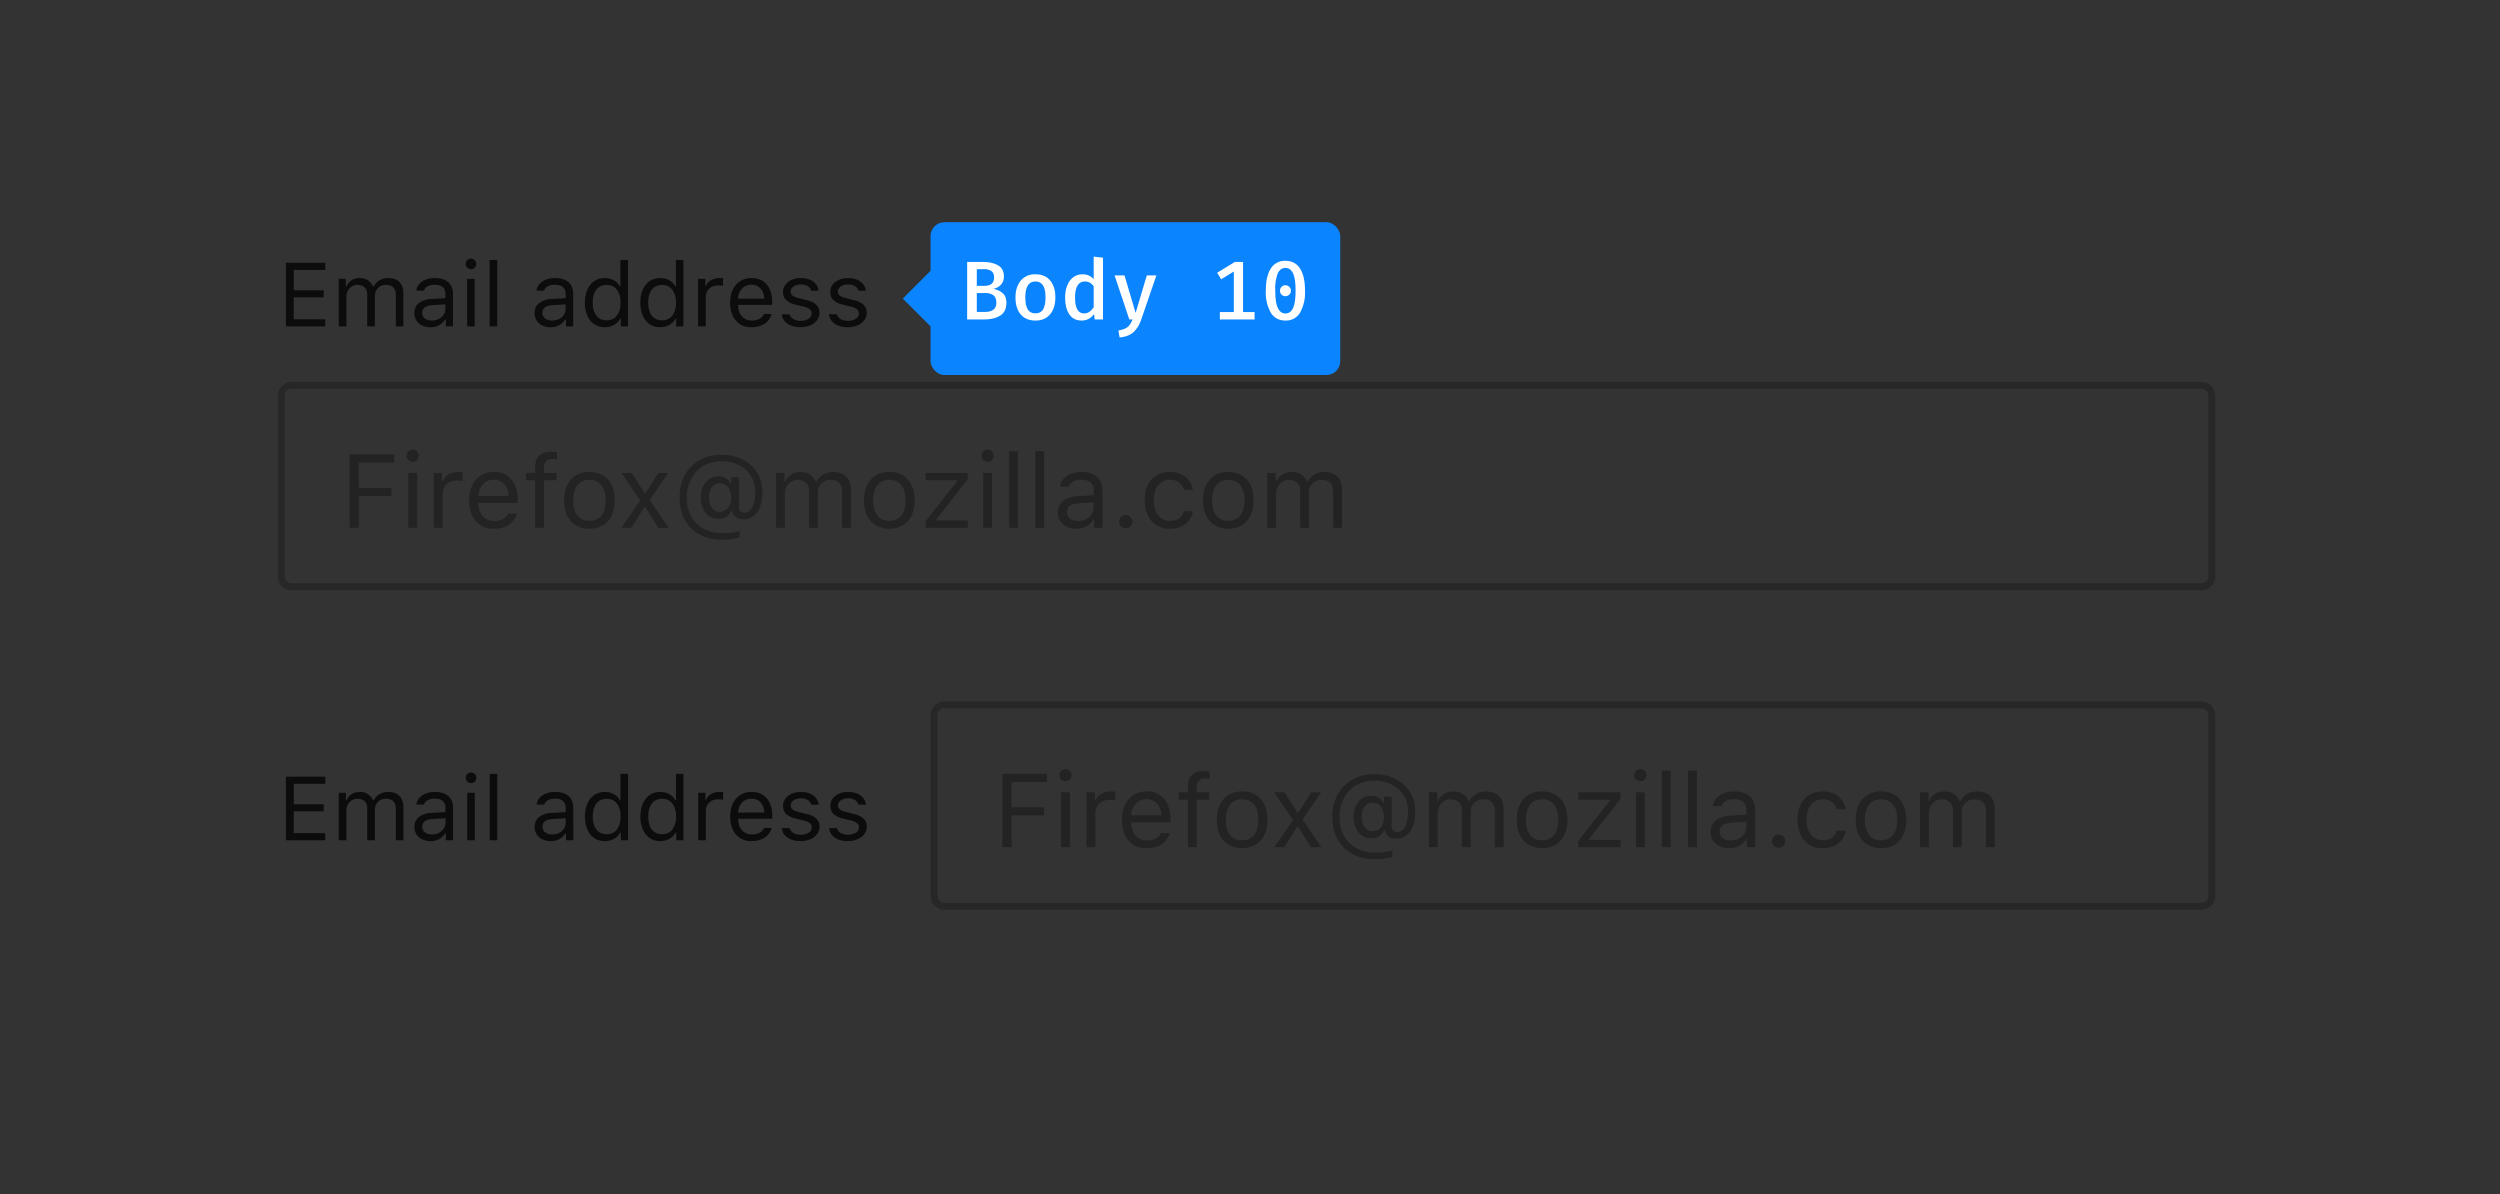 <svg xmlns="http://www.w3.org/2000/svg" viewBox="0 0 360 172"><rect x="0" y="0" width="360" height="172" fill="#333333" stroke="none"/><g fill="none" fill-rule="evenodd"><g fill="#0C0C0D" transform="translate(40 31)"><path fill-opacity=".3" fill-rule="nonzero" d="M2 25a1 1 0 0 0-1 1v26a1 1 0 0 0 1 1h275a1 1 0 0 0 1-1V26a1 1 0 0 0-1-1H2zm0-1h275a2 2 0 0 1 2 2v26a2 2 0 0 1-2 2H2a2 2 0 0 1-2-2V26c0-1.1.9-2 2-2z"/><path fill-opacity=".4" d="M10.35 34.43h6.41v1.19h-5.1v3.63h4.69v1.17h-4.68V45h-1.32V34.43zm8.46.81a.85.85 0 0 1-.26-.62c0-.24.09-.45.26-.62a.85.85 0 0 1 .62-.26c.24 0 .45.09.62.26.17.17.26.38.26.62s-.09.45-.26.62a.84.84 0 0 1-.62.26.85.85 0 0 1-.62-.26zm1.25 1.86V45H18.8v-7.9h1.26zm3.6 0v1.18h.12c.08-.26.22-.48.44-.68.2-.2.47-.35.77-.47.3-.1.63-.16.98-.16.24 0 .45 0 .63.03v1.26a4.97 4.97 0 0 0-.8-.07c-.4 0-.76.08-1.07.24a1.84 1.84 0 0 0-1 1.68V45h-1.27v-7.9h1.2zm9.62 7.46c-.58.39-1.3.58-2.16.58a3.24 3.24 0 0 1-3.13-1.92 5.05 5.05 0 0 1-.43-2.16c0-.82.14-1.54.44-2.16a3.3 3.3 0 0 1 3.12-1.93 3.1 3.1 0 0 1 3.01 1.86 5 5 0 0 1 .42 2.1v.49h-5.68v.06c.02.51.13.97.32 1.35.2.38.46.68.79.88.33.21.72.32 1.17.32.5 0 .93-.1 1.27-.28.34-.18.6-.44.76-.8h1.26a2.74 2.74 0 0 1-1.16 1.61zM30 38.36c-.33.2-.59.47-.78.82-.2.35-.31.76-.34 1.22h4.35c0-.46-.1-.87-.28-1.22a2 2 0 0 0-1.84-1.1c-.41 0-.78.1-1.1.29zm5.75-.2V37.1h1.31v-.76c0-.8.2-1.38.6-1.74.4-.37.99-.56 1.77-.56.22 0 .48.03.77.08v1.05c-.2-.04-.43-.07-.7-.07-.79 0-1.18.43-1.18 1.27v.73h1.81v1.06h-1.8V45h-1.27v-6.84h-1.3zm7.19 6.48c-.55-.32-.97-.8-1.26-1.4a5 5 0 0 1-.44-2.19c0-.84.14-1.57.44-2.18a3.2 3.2 0 0 1 1.26-1.41c.54-.33 1.19-.5 1.94-.5.74 0 1.4.17 1.94.5.54.32.96.8 1.26 1.41.29.61.44 1.34.44 2.18a5 5 0 0 1-.44 2.18c-.3.61-.72 1.09-1.27 1.41-.55.33-1.2.5-1.93.5a3.7 3.7 0 0 1-1.94-.5zm3.67-1.4c.4-.52.6-1.25.6-2.19s-.2-1.66-.6-2.18c-.41-.51-.99-.77-1.73-.77-.75 0-1.33.26-1.73.77-.4.52-.61 1.24-.61 2.18 0 .94.2 1.67.6 2.18.41.52.99.77 1.74.77.74 0 1.32-.25 1.73-.77zM50.92 45H49.5l2.7-3.95-2.73-3.95h1.5l1.87 2.94h.12l1.85-2.94h1.43L53.56 41l2.72 4h-1.5l-1.86-2.98h-.12L50.92 45zm16.04-9.83a5.1 5.1 0 0 1 2.82 4.71c0 .8-.1 1.48-.33 2.07a3 3 0 0 1-.96 1.36 2.33 2.33 0 0 1-2.24.32c-.23-.1-.42-.25-.57-.44-.14-.2-.23-.4-.26-.64h-.12c-.15.37-.4.66-.7.86-.33.2-.7.3-1.13.3a2.34 2.34 0 0 1-2.23-1.47 3.93 3.93 0 0 1-.32-1.63c0-.59.1-1.11.32-1.57.22-.46.52-.82.9-1.07.4-.26.84-.39 1.33-.39.39 0 .73.1 1.04.28.3.18.53.44.67.75h.12v-.89h1.1v4.3c0 .26.08.46.22.6.15.14.35.21.61.21.3 0 .57-.12.8-.36.23-.25.41-.6.53-1.04.13-.45.2-.97.2-1.56a4.2 4.2 0 0 0-2.37-3.9 5.67 5.67 0 0 0-5.11.11 4.68 4.68 0 0 0-1.75 1.87c-.43.8-.64 1.7-.64 2.7 0 1.03.21 1.93.64 2.7a4.4 4.4 0 0 0 1.8 1.8c.78.42 1.68.63 2.72.63.5 0 .98-.03 1.43-.1.45-.06.8-.14 1.02-.25v.92c-.33.12-.7.2-1.14.27-.42.06-.87.1-1.33.1a6.83 6.83 0 0 1-3.27-.75 5.18 5.18 0 0 1-2.15-2.13c-.5-.93-.75-2-.75-3.24 0-1.2.25-2.26.76-3.18a5.4 5.4 0 0 1 2.14-2.16 6.35 6.35 0 0 1 3.15-.77 6.6 6.6 0 0 1 3.05.68zm-4.45 3.96c-.28.36-.42.87-.42 1.5 0 .64.14 1.14.42 1.5.27.37.65.56 1.13.56a1.52 1.52 0 0 0 1.45-.97c.13-.3.2-.67.2-1.09 0-.41-.07-.77-.2-1.08a1.5 1.5 0 0 0-1.43-.96c-.5 0-.88.18-1.15.54zm10.46-2.03v1.25h.12c.18-.44.46-.78.84-1.02.38-.24.83-.36 1.36-.36.52 0 .96.12 1.34.37.37.25.65.58.84 1.01h.12c.22-.43.54-.76.97-1.01.43-.25.91-.37 1.45-.37.8 0 1.42.22 1.86.67.43.44.65 1.08.65 1.9V45h-1.26v-5.16c0-.58-.14-1.02-.41-1.3-.28-.3-.7-.44-1.25-.44-.36 0-.68.08-.95.25-.28.16-.5.38-.65.66-.16.28-.23.58-.23.91V45H76.5v-5.36c0-.47-.15-.84-.45-1.12a1.7 1.7 0 0 0-1.2-.42c-.34 0-.65.09-.93.27-.28.18-.5.42-.66.73-.16.3-.24.64-.24 1V45h-1.26v-7.9h1.2zm13.16 7.54c-.55-.32-.97-.8-1.27-1.4a5 5 0 0 1-.44-2.19c0-.84.15-1.57.44-2.18a3.2 3.2 0 0 1 1.26-1.41c.55-.33 1.2-.5 1.94-.5.75 0 1.4.17 1.95.5.54.32.96.8 1.26 1.41.29.61.44 1.34.44 2.18a5 5 0 0 1-.44 2.18c-.3.61-.72 1.09-1.27 1.41-.55.33-1.2.5-1.94.5a3.7 3.7 0 0 1-1.93-.5zm3.66-1.4c.4-.52.61-1.25.61-2.19s-.2-1.66-.6-2.18c-.41-.51-.99-.77-1.74-.77-.74 0-1.32.26-1.72.77-.4.52-.61 1.24-.61 2.18 0 .94.2 1.67.6 2.18.41.52.99.77 1.73.77.75 0 1.33-.25 1.73-.77zm8.05-4.96v-.12h-4.55V37.1h6.05v.95l-4.54 5.78v.12h4.56V45h-6.08v-.92l4.56-5.8zm3.75-3.04a.85.85 0 0 1-.26-.62c0-.24.09-.45.26-.62a.85.85 0 0 1 .62-.26c.24 0 .45.09.62.26.17.17.26.38.26.62s-.09.45-.26.62a.84.84 0 0 1-.62.26.85.85 0 0 1-.62-.26zm1.25 1.86V45h-1.26v-7.9h1.26zm3.73-3.13V45h-1.26V33.97h1.26zm3.78 0V45h-1.26V33.97h1.26zm3.28 10.88c-.4-.2-.73-.47-.96-.82a2.23 2.23 0 0 1-.34-1.24 2 2 0 0 1 .75-1.66c.5-.4 1.2-.62 2.13-.68l2.28-.14v-.72c0-.48-.16-.86-.46-1.12-.3-.25-.74-.38-1.33-.38-.47 0-.87.08-1.18.25-.31.17-.51.41-.6.73h-1.27c.05-.42.21-.8.5-1.1.27-.33.64-.57 1.08-.74.45-.18.96-.26 1.51-.26.64 0 1.18.1 1.63.31.45.21.79.51 1.02.9.24.4.36.87.36 1.41V45h-1.2v-1.16h-.12c-.26.42-.6.74-1.01.96-.42.23-.9.34-1.42.34-.51 0-.97-.1-1.37-.29zm2.75-1.08c.35-.17.62-.4.81-.7.2-.3.3-.64.3-1.01v-.73l-2.13.14c-.6.04-1.03.16-1.3.37-.29.21-.43.52-.43.92s.15.7.45.93c.3.23.68.34 1.15.34.43 0 .81-.08 1.15-.26zm5.26 1.18a.95.95 0 1 1 .95-1.65.95.95 0 0 1-.95 1.65zm8.16-6.45c-.35-.27-.8-.4-1.34-.4a2.12 2.12 0 0 0-2.03 1.38 3.9 3.9 0 0 0-.29 1.54c0 .6.1 1.13.29 1.58.19.45.46.8.8 1.04.36.24.76.36 1.23.36.53 0 .97-.12 1.33-.35.35-.24.59-.59.7-1.03h1.28a2.85 2.85 0 0 1-1.67 2.2 3.9 3.9 0 0 1-1.63.32 3.31 3.31 0 0 1-3.18-1.94 5 5 0 0 1-.45-2.18c0-.81.15-1.53.44-2.14a3.3 3.3 0 0 1 1.27-1.41c.54-.34 1.18-.5 1.9-.5.63 0 1.17.1 1.65.34a2.9 2.9 0 0 1 1.67 2.22h-1.28c-.1-.42-.33-.76-.69-1.03zm5.14 6.14c-.55-.32-.97-.8-1.27-1.4a5 5 0 0 1-.44-2.19c0-.84.15-1.57.44-2.18a3.2 3.2 0 0 1 1.26-1.41c.55-.33 1.2-.5 1.94-.5.75 0 1.4.17 1.94.5.55.32.97.8 1.26 1.41.3.61.44 1.34.44 2.18a5 5 0 0 1-.44 2.18c-.29.61-.71 1.09-1.26 1.41-.55.33-1.2.5-1.94.5a3.7 3.7 0 0 1-1.93-.5zm3.66-1.4c.4-.52.61-1.25.61-2.19s-.2-1.66-.6-2.18c-.41-.51-.99-.77-1.74-.77-.74 0-1.32.26-1.72.77-.41.52-.61 1.24-.61 2.18 0 .94.2 1.67.6 2.18.41.52.99.77 1.73.77.75 0 1.33-.25 1.73-.77zm5.1-6.14v1.25h.11c.18-.44.46-.78.84-1.02.38-.24.84-.36 1.36-.36.52 0 .97.12 1.34.37.37.25.66.58.85 1.01h.11c.22-.43.54-.76.97-1.01.43-.25.91-.37 1.45-.37.8 0 1.43.22 1.86.67.44.44.65 1.08.65 1.9V45h-1.26v-5.16c0-.58-.13-1.02-.41-1.3-.28-.3-.7-.44-1.25-.44-.36 0-.67.08-.95.25-.28.16-.5.38-.65.66-.15.28-.23.58-.23.91V45h-1.26v-5.36c0-.47-.15-.84-.45-1.12a1.7 1.7 0 0 0-1.2-.42c-.33 0-.64.09-.92.27-.29.18-.5.42-.67.73-.16.3-.24.64-.24 1V45h-1.26v-7.9h1.2z"/><path d="M1.17 16V6.84h5.67v1.03H2.31v2.94h4.3v1.01H2.3v3.15h4.53V16H1.17zM9.8 9.16v1.08h.1c.16-.38.4-.68.74-.89.33-.2.72-.31 1.18-.31.44 0 .83.1 1.15.32.33.22.57.5.74.88h.1c.19-.37.46-.66.84-.88.37-.22.79-.32 1.25-.32.7 0 1.24.19 1.62.58.37.38.56.94.56 1.65V16H17v-4.48c0-.5-.11-.88-.35-1.12-.24-.25-.6-.38-1.08-.38-.31 0-.59.07-.83.21a1.5 1.5 0 0 0-.56.58c-.13.24-.2.5-.2.8V16h-1.1v-4.65c0-.4-.12-.73-.38-.97s-.6-.36-1.04-.36c-.3 0-.56.08-.8.23-.25.16-.44.37-.58.63-.14.27-.2.56-.2.88V16h-1.1V9.16h1.04zm11 6.71c-.36-.17-.64-.4-.83-.71-.2-.3-.3-.67-.3-1.08 0-.6.21-1.08.65-1.43a3.2 3.2 0 0 1 1.84-.6l1.98-.11v-.62c0-.43-.13-.75-.4-.98-.26-.22-.64-.33-1.15-.33-.41 0-.75.07-1.02.22-.28.15-.45.36-.52.63h-1.1c.04-.37.18-.69.42-.96.24-.28.56-.49.95-.64a3.6 3.6 0 0 1 1.3-.22c.56 0 1.03.09 1.41.27.4.18.69.44.9.78.2.34.3.75.3 1.23V16H24.2v-1h-.1c-.22.35-.52.63-.88.83-.36.2-.77.3-1.23.3-.44 0-.84-.1-1.19-.26zm2.38-.93c.3-.15.53-.36.7-.62.17-.26.26-.55.26-.87v-.63l-1.84.12c-.52.03-.9.14-1.14.32a.93.93 0 0 0-.36.8c0 .34.13.61.38.8.26.2.6.3 1 .3.37 0 .7-.07 1-.22zm4.1-7.4a.73.73 0 0 1-.22-.53c0-.22.07-.4.22-.54a.74.74 0 0 1 .54-.23c.21 0 .39.08.54.23.15.14.22.32.22.54 0 .2-.07.38-.22.53a.73.73 0 0 1-.54.23.73.73 0 0 1-.54-.23zm1.08 1.62V16h-1.09V9.16h1.1zm3.24-2.72V16h-1.09V6.44h1.1zm6.5 9.43c-.34-.17-.62-.4-.82-.71-.2-.3-.3-.67-.3-1.08 0-.6.22-1.08.65-1.43a3.2 3.2 0 0 1 1.85-.6l1.97-.11v-.62c0-.43-.13-.75-.4-.98-.25-.22-.64-.33-1.15-.33-.4 0-.75.07-1.02.22s-.44.36-.52.63h-1.1c.04-.37.19-.69.43-.96.24-.28.56-.49.94-.64a3.6 3.6 0 0 1 1.31-.22c.55 0 1.02.09 1.41.27.4.18.69.44.89.78.2.34.3.75.3 1.23V16h-1.04v-1h-.1c-.22.35-.51.63-.87.83-.37.2-.78.3-1.24.3-.44 0-.83-.1-1.18-.26zm2.4-.93c.3-.15.53-.36.7-.62.17-.26.25-.55.25-.87v-.63l-1.84.12c-.51.03-.9.14-1.13.32a.93.93 0 0 0-.37.8c0 .34.13.61.4.8.25.2.58.3.99.3.37 0 .7-.07 1-.22zm5.08.75a2.8 2.8 0 0 1-1-1.24 4.62 4.62 0 0 1-.36-1.87c0-.7.12-1.33.36-1.86.23-.54.57-.95 1-1.25.44-.29.94-.43 1.52-.43.47 0 .9.1 1.28.32.38.21.67.5.86.88h.1v-3.8h1.09V16H49.4v-1.1h-.1a2.3 2.3 0 0 1-.9.9c-.4.21-.82.32-1.3.32-.57 0-1.08-.14-1.51-.43zm.7-5.36c-.3.2-.53.5-.69.88-.16.38-.24.84-.24 1.37 0 .53.08.98.24 1.37.16.38.39.68.69.88.3.2.66.3 1.07.3.41 0 .77-.1 1.07-.3.3-.21.53-.5.7-.89.16-.38.24-.84.24-1.36 0-.52-.08-.97-.24-1.36-.17-.38-.4-.68-.7-.89-.3-.2-.66-.3-1.07-.3-.41 0-.77.1-1.07.3zm7.28 5.36a2.8 2.8 0 0 1-1-1.24 4.62 4.62 0 0 1-.35-1.87c0-.7.11-1.33.35-1.86.24-.54.57-.95 1-1.25.44-.29.95-.43 1.52-.43.48 0 .9.1 1.29.32.38.21.66.5.86.88h.1v-3.8h1.08V16h-1.04v-1.1h-.1a2.3 2.3 0 0 1-.9.9c-.39.21-.81.32-1.29.32-.58 0-1.09-.14-1.52-.43zm.7-5.36c-.3.2-.52.5-.68.88-.16.38-.24.84-.24 1.37 0 .53.08.98.23 1.37.16.38.4.68.7.88.3.2.65.3 1.07.3.4 0 .76-.1 1.06-.3.3-.21.54-.5.7-.89.17-.38.25-.84.25-1.36 0-.52-.08-.97-.25-1.36-.16-.38-.4-.68-.7-.89-.3-.2-.65-.3-1.06-.3-.42 0-.77.1-1.07.3zm7.31-1.17v1.01h.1c.07-.22.2-.41.38-.58.19-.18.41-.31.68-.4.26-.1.54-.15.84-.15.21 0 .4 0 .55.03v1.09a4.3 4.3 0 0 0-.7-.06c-.34 0-.65.07-.92.2a1.6 1.6 0 0 0-.87 1.46V16h-1.1V9.16h1.04zm8.53 6.46c-.5.33-1.13.5-1.87.5a2.8 2.8 0 0 1-2.71-1.66 4.38 4.38 0 0 1-.38-1.88c0-.7.13-1.33.38-1.86a2.86 2.86 0 0 1 2.7-1.68c.62 0 1.14.14 1.6.41.44.28.78.68 1.02 1.2.24.51.36 1.12.36 1.83v.42h-4.92v.05c.02.45.1.84.27 1.17.17.33.4.59.69.77.29.18.63.27 1.01.27.44 0 .81-.08 1.1-.24.3-.16.52-.39.67-.7h1.09c-.17.6-.5 1.06-1 1.4zm-2.85-5.37c-.28.17-.51.4-.68.7-.17.3-.27.66-.3 1.06h3.78c0-.4-.1-.75-.25-1.05a1.73 1.73 0 0 0-1.59-.96c-.36 0-.68.09-.96.25zm5.84-.24c.22-.3.52-.54.91-.71.4-.18.83-.26 1.3-.26.48 0 .9.07 1.27.22.38.15.68.36.9.64.23.27.37.6.41.97h-1.08a1.1 1.1 0 0 0-.5-.66c-.26-.17-.6-.25-1-.25a2 2 0 0 0-.74.13c-.22.09-.4.21-.52.37a.81.81 0 0 0-.19.53c0 .23.1.42.29.58.2.15.5.28.9.37l1.05.26c.65.15 1.14.38 1.45.68.3.3.46.68.46 1.17 0 .4-.12.76-.36 1.07-.24.32-.56.56-.98.74-.42.17-.88.26-1.4.26-.5 0-.95-.08-1.34-.23-.4-.15-.7-.37-.94-.65a1.78 1.78 0 0 1-.41-.99h1.12c.1.3.28.53.55.7a2 2 0 0 0 1.06.25c.3 0 .58-.05.81-.14.24-.09.43-.21.57-.37.13-.16.2-.35.2-.56 0-.46-.36-.78-1.09-.96l-1.17-.29a3 3 0 0 1-1.42-.67c-.3-.3-.45-.69-.45-1.18 0-.37.11-.71.34-1.02zm6.8 0c.22-.3.53-.54.92-.71.39-.18.82-.26 1.3-.26.47 0 .9.07 1.27.22s.67.36.9.64c.22.27.36.6.4.97h-1.07a1.1 1.1 0 0 0-.5-.66c-.27-.17-.6-.25-1-.25a2 2 0 0 0-.74.13c-.22.09-.4.21-.52.37a.81.81 0 0 0-.2.53c0 .23.1.42.3.58.19.15.49.28.9.37l1.05.26c.65.15 1.13.38 1.44.68.31.3.47.68.47 1.17 0 .4-.12.76-.36 1.07-.24.32-.57.56-.99.74-.41.17-.88.26-1.4.26-.5 0-.95-.08-1.34-.23-.39-.15-.7-.37-.94-.65a1.78 1.78 0 0 1-.4-.99h1.12c.09.3.27.53.55.7a2 2 0 0 0 1.05.25c.3 0 .58-.05.82-.14.24-.09.43-.21.56-.37.14-.16.2-.35.2-.56 0-.46-.36-.78-1.08-.96l-1.18-.29a3 3 0 0 1-1.41-.67c-.3-.3-.45-.69-.45-1.18 0-.37.1-.71.33-1.02z"/></g><g fill="#0C0C0D" transform="translate(40 101)"><path fill-opacity=".3" fill-rule="nonzero" d="M96 1a1 1 0 0 0-1 1v26a1 1 0 0 0 1 1h181a1 1 0 0 0 1-1V2a1 1 0 0 0-1-1H96zm0-1h181a2 2 0 0 1 2 2v26a2 2 0 0 1-2 2H96a2 2 0 0 1-2-2V2c0-1.1.9-2 2-2z"/><path fill-opacity=".4" d="M104.35 10.43h6.41v1.19h-5.1v3.63h4.69v1.17h-4.68V21h-1.32V10.43zm8.46.81a.85.85 0 0 1-.26-.62c0-.24.09-.45.26-.62a.85.85 0 0 1 .62-.26c.24 0 .45.09.62.26.17.17.26.38.26.62s-.09.45-.26.62a.84.84 0 0 1-.62.26.85.85 0 0 1-.62-.26zm1.25 1.86V21h-1.26v-7.9h1.26zm3.6 0v1.18h.12c.08-.26.22-.48.44-.68.2-.2.47-.35.77-.47.3-.1.63-.16.98-.16.24 0 .45 0 .63.03v1.26a4.97 4.97 0 0 0-.8-.07c-.4 0-.76.08-1.07.24a1.84 1.84 0 0 0-1 1.68V21h-1.27v-7.9h1.2zm9.62 7.46c-.58.39-1.3.58-2.16.58a3.24 3.24 0 0 1-3.13-1.92 5.05 5.05 0 0 1-.43-2.16c0-.82.14-1.54.44-2.16a3.3 3.3 0 0 1 3.12-1.93 3.1 3.1 0 0 1 3.01 1.86 5 5 0 0 1 .42 2.1v.49h-5.68v.06c.02.51.13.97.32 1.35.2.38.46.68.79.88.33.21.72.32 1.17.32.5 0 .93-.1 1.27-.28.34-.18.6-.44.76-.8h1.26a2.74 2.74 0 0 1-1.16 1.61zm-3.29-6.2c-.33.2-.59.47-.78.82-.2.35-.31.76-.34 1.22h4.35c0-.46-.1-.87-.28-1.22a2 2 0 0 0-1.84-1.1c-.41 0-.78.1-1.1.29zm5.75-.2V13.1h1.31v-.76c0-.8.2-1.38.6-1.74.4-.37.99-.56 1.77-.56.22 0 .48.03.77.08v1.05c-.2-.04-.43-.07-.7-.07-.79 0-1.18.43-1.18 1.27v.73h1.81v1.06h-1.8V21h-1.27v-6.84h-1.3zm7.19 6.48c-.55-.32-.97-.8-1.26-1.4a5 5 0 0 1-.44-2.19c0-.84.14-1.57.44-2.18a3.2 3.2 0 0 1 1.26-1.41c.54-.33 1.19-.5 1.94-.5.74 0 1.4.17 1.94.5.54.32.96.8 1.26 1.41.29.61.44 1.34.44 2.18a5 5 0 0 1-.44 2.18c-.3.61-.72 1.09-1.27 1.41-.55.33-1.2.5-1.93.5a3.7 3.7 0 0 1-1.94-.5zm3.67-1.4c.4-.52.6-1.25.6-2.19s-.2-1.66-.6-2.18c-.41-.51-.99-.77-1.73-.77-.75 0-1.33.26-1.73.77-.4.52-.61 1.24-.61 2.18 0 .94.2 1.67.6 2.18.41.52.99.77 1.74.77.74 0 1.32-.25 1.73-.77zm4.32 1.76h-1.42l2.7-3.95-2.73-3.95h1.5l1.87 2.94h.12l1.85-2.94h1.43l-2.68 3.9 2.72 4h-1.5l-1.86-2.98h-.12L144.92 21zm16.04-9.83a5.1 5.1 0 0 1 2.82 4.71c0 .8-.1 1.48-.33 2.07a3 3 0 0 1-.96 1.36 2.33 2.33 0 0 1-2.24.32c-.23-.1-.42-.25-.57-.44-.14-.2-.23-.4-.26-.64h-.12c-.15.37-.4.66-.7.86-.33.2-.7.3-1.13.3a2.34 2.34 0 0 1-2.23-1.47 3.93 3.93 0 0 1-.32-1.63c0-.59.1-1.11.32-1.57.22-.46.52-.82.9-1.07.4-.26.84-.39 1.33-.39.39 0 .73.1 1.04.28.3.18.53.44.67.75h.12v-.89h1.1v4.3c0 .26.08.46.22.6.15.14.35.21.61.21.3 0 .57-.12.8-.36.23-.25.41-.6.53-1.04.13-.45.2-.97.2-1.56a4.2 4.2 0 0 0-2.37-3.9 5.67 5.67 0 0 0-5.11.11 4.68 4.68 0 0 0-1.75 1.87c-.43.8-.64 1.7-.64 2.7 0 1.03.21 1.93.64 2.7a4.4 4.4 0 0 0 1.8 1.8c.78.42 1.68.63 2.72.63.5 0 .98-.03 1.43-.1.45-.06.8-.14 1.02-.25v.92c-.33.12-.7.2-1.14.27-.42.06-.87.1-1.33.1a6.83 6.83 0 0 1-3.27-.75 5.18 5.18 0 0 1-2.15-2.13c-.5-.93-.75-2-.75-3.24 0-1.2.25-2.26.76-3.18a5.4 5.4 0 0 1 2.14-2.16 6.35 6.35 0 0 1 3.15-.77 6.6 6.6 0 0 1 3.05.68zm-4.45 3.96c-.28.36-.42.87-.42 1.5 0 .64.14 1.14.42 1.5.27.37.65.56 1.13.56a1.52 1.52 0 0 0 1.45-.97c.13-.3.2-.67.2-1.09 0-.41-.07-.77-.2-1.08a1.5 1.5 0 0 0-1.43-.96c-.5 0-.88.18-1.15.54zm10.46-2.03v1.25h.12c.18-.44.46-.78.84-1.02.38-.24.83-.36 1.36-.36.52 0 .96.12 1.34.37.37.25.65.58.84 1.01h.12c.22-.43.54-.76.97-1.01.43-.25.91-.37 1.45-.37.8 0 1.42.22 1.86.67.43.44.65 1.08.65 1.9V21h-1.26v-5.16c0-.58-.14-1.02-.41-1.3-.28-.3-.7-.44-1.25-.44-.36 0-.68.08-.95.25-.28.16-.5.38-.65.66-.16.28-.23.58-.23.91V21h-1.26v-5.36c0-.47-.15-.84-.45-1.12a1.7 1.7 0 0 0-1.2-.42c-.34 0-.65.09-.93.27-.28.18-.5.42-.66.73-.16.3-.24.64-.24 1V21h-1.26v-7.9h1.2zm13.16 7.54c-.55-.32-.97-.8-1.27-1.4a5 5 0 0 1-.44-2.19c0-.84.15-1.57.44-2.18a3.2 3.2 0 0 1 1.26-1.41c.55-.33 1.2-.5 1.94-.5.75 0 1.4.17 1.95.5.54.32.96.8 1.26 1.41.29.61.44 1.34.44 2.18a5 5 0 0 1-.44 2.18c-.3.61-.72 1.09-1.27 1.41-.55.33-1.2.5-1.94.5a3.7 3.7 0 0 1-1.93-.5zm3.66-1.4c.4-.52.61-1.25.61-2.19s-.2-1.66-.6-2.18c-.41-.51-.99-.77-1.74-.77-.74 0-1.32.26-1.72.77-.4.52-.61 1.24-.61 2.18 0 .94.2 1.67.6 2.18.41.52.99.77 1.73.77.75 0 1.33-.25 1.73-.77zm8.05-4.96v-.12h-4.55V13.1h6.05v.95l-4.54 5.78v.12h4.56V21h-6.08v-.92l4.56-5.8zm3.75-3.04a.85.85 0 0 1-.26-.62c0-.24.09-.45.26-.62a.85.85 0 0 1 .62-.26c.24 0 .45.09.62.26.17.17.26.38.26.62s-.09.45-.26.62a.84.84 0 0 1-.62.26.85.85 0 0 1-.62-.26zm1.25 1.86V21h-1.26v-7.9h1.26zm3.73-3.13V21h-1.26V9.97h1.26zm3.78 0V21h-1.26V9.97h1.26zm3.28 10.88c-.4-.2-.73-.47-.96-.82a2.23 2.23 0 0 1-.34-1.24 2 2 0 0 1 .75-1.66c.5-.4 1.2-.62 2.13-.68l2.28-.14v-.72c0-.48-.16-.86-.46-1.12-.3-.25-.74-.38-1.33-.38-.47 0-.87.08-1.18.25-.31.17-.51.41-.6.73h-1.27c.05-.42.21-.8.5-1.1.27-.33.64-.57 1.08-.74.45-.18.96-.26 1.51-.26.64 0 1.18.1 1.63.31.45.21.79.51 1.02.9.24.4.36.87.36 1.41V21h-1.2v-1.16h-.12c-.26.42-.6.74-1.01.96-.42.23-.9.34-1.42.34-.51 0-.97-.1-1.37-.29zm2.75-1.08c.35-.17.62-.4.81-.7.2-.3.3-.64.3-1.01v-.73l-2.13.14c-.6.04-1.03.16-1.3.37-.29.21-.43.52-.43.92s.15.7.45.93c.3.23.68.34 1.15.34.43 0 .81-.08 1.15-.26zm5.26 1.18a.95.95 0 1 1 .95-1.65.95.95 0 0 1-.95 1.65zm8.16-6.45c-.35-.27-.8-.4-1.34-.4a2.12 2.12 0 0 0-2.03 1.38 3.9 3.9 0 0 0-.29 1.54c0 .6.1 1.13.29 1.58.19.45.46.8.8 1.04.36.24.76.36 1.23.36.53 0 .97-.12 1.33-.35.35-.24.59-.59.7-1.03h1.28a2.85 2.85 0 0 1-1.67 2.2 3.9 3.9 0 0 1-1.63.32 3.31 3.31 0 0 1-3.18-1.94 5 5 0 0 1-.45-2.18c0-.81.15-1.53.44-2.14a3.3 3.3 0 0 1 1.27-1.41c.54-.34 1.18-.5 1.9-.5.63 0 1.17.1 1.65.34a2.9 2.9 0 0 1 1.67 2.22h-1.28c-.1-.42-.33-.76-.69-1.03zm5.14 6.14c-.55-.32-.97-.8-1.27-1.4a5 5 0 0 1-.44-2.19c0-.84.15-1.57.44-2.18a3.2 3.2 0 0 1 1.26-1.41c.55-.33 1.2-.5 1.94-.5.75 0 1.4.17 1.94.5.55.32.97.8 1.26 1.41.3.61.44 1.34.44 2.18a5 5 0 0 1-.44 2.18c-.29.61-.71 1.09-1.26 1.41-.55.33-1.2.5-1.94.5a3.7 3.7 0 0 1-1.93-.5zm3.66-1.4c.4-.52.61-1.25.61-2.19s-.2-1.66-.6-2.18c-.41-.51-.99-.77-1.74-.77-.74 0-1.32.26-1.72.77-.41.52-.61 1.24-.61 2.18 0 .94.2 1.67.6 2.18.41.52.99.77 1.73.77.75 0 1.33-.25 1.73-.77zm5.1-6.14v1.25h.11c.18-.44.46-.78.84-1.02.38-.24.84-.36 1.36-.36.52 0 .97.12 1.34.37.37.25.66.58.85 1.01h.11c.22-.43.54-.76.97-1.01.43-.25.91-.37 1.45-.37.8 0 1.43.22 1.86.67.44.44.65 1.08.65 1.9V21h-1.26v-5.16c0-.58-.13-1.02-.41-1.3-.28-.3-.7-.44-1.25-.44-.36 0-.67.08-.95.25-.28.16-.5.38-.65.66-.15.28-.23.58-.23.91V21h-1.26v-5.36c0-.47-.15-.84-.45-1.12a1.7 1.7 0 0 0-1.2-.42c-.33 0-.64.09-.92.27-.29.18-.5.42-.67.73-.16.3-.24.64-.24 1V21h-1.26v-7.9h1.2z"/><path d="M1.17 20v-9.16h5.67v1.03H2.31v2.94h4.3v1.01H2.3v3.15h4.53V20H1.17zm8.64-6.84v1.08h.1c.16-.38.4-.68.74-.89.33-.2.72-.31 1.18-.31.44 0 .83.1 1.15.32.33.22.57.5.74.88h.1c.19-.37.46-.66.84-.88.37-.22.79-.32 1.25-.32.7 0 1.24.19 1.62.58.37.38.56.94.56 1.65V20H17v-4.48c0-.5-.11-.88-.35-1.12-.24-.25-.6-.38-1.08-.38-.31 0-.59.07-.83.21a1.5 1.5 0 0 0-.56.58c-.13.24-.2.5-.2.8V20h-1.1v-4.65c0-.4-.12-.73-.38-.97s-.6-.36-1.04-.36c-.3 0-.56.08-.8.23-.25.16-.44.37-.58.63-.14.27-.2.56-.2.88V20h-1.1v-6.84h1.04zm11 6.71c-.36-.17-.64-.4-.83-.71-.2-.3-.3-.67-.3-1.08 0-.6.21-1.08.65-1.43a3.2 3.2 0 0 1 1.84-.6l1.98-.11v-.62c0-.43-.13-.75-.4-.98-.26-.22-.64-.33-1.15-.33-.41 0-.75.07-1.02.22-.28.15-.45.36-.52.63h-1.1c.04-.37.18-.69.42-.96.24-.28.56-.49.95-.64a3.6 3.6 0 0 1 1.3-.22c.56 0 1.03.09 1.41.27.4.18.69.44.9.78.2.34.3.75.3 1.23V20H24.2v-1h-.1c-.22.35-.52.63-.88.83-.36.2-.77.3-1.23.3-.44 0-.84-.1-1.19-.26zm2.38-.93c.3-.15.53-.36.7-.62.17-.26.26-.55.26-.87v-.63l-1.84.12c-.52.03-.9.14-1.14.32a.93.93 0 0 0-.36.8c0 .34.13.61.38.8.26.2.6.3 1 .3.37 0 .7-.07 1-.22zm4.1-7.4a.73.73 0 0 1-.22-.53c0-.22.07-.4.22-.54a.74.74 0 0 1 .54-.23c.21 0 .39.08.54.23.15.14.22.32.22.54 0 .2-.07.38-.22.53a.73.73 0 0 1-.54.23.73.73 0 0 1-.54-.23zm1.08 1.62V20h-1.09v-6.84h1.1zm3.24-2.72V20h-1.09v-9.56h1.1zm6.5 9.43c-.34-.17-.62-.4-.82-.71-.2-.3-.3-.67-.3-1.08 0-.6.22-1.08.65-1.43a3.2 3.2 0 0 1 1.85-.6l1.97-.11v-.62c0-.43-.13-.75-.4-.98-.25-.22-.64-.33-1.15-.33-.4 0-.75.07-1.02.22s-.44.36-.52.63h-1.1c.04-.37.19-.69.43-.96.24-.28.56-.49.94-.64a3.6 3.6 0 0 1 1.31-.22c.55 0 1.02.09 1.41.27.4.18.69.44.89.78.2.34.3.75.3 1.23V20h-1.04v-1h-.1c-.22.35-.51.63-.87.83-.37.2-.78.3-1.24.3-.44 0-.83-.1-1.18-.26zm2.4-.93c.3-.15.53-.36.7-.62.17-.26.25-.55.25-.87v-.63l-1.84.12c-.51.03-.9.14-1.13.32a.93.93 0 0 0-.37.8c0 .34.13.61.4.8.25.2.58.3.99.3.37 0 .7-.07 1-.22zm5.08.75a2.8 2.8 0 0 1-1-1.24 4.62 4.62 0 0 1-.36-1.87c0-.7.12-1.33.36-1.86.23-.54.57-.95 1-1.25.44-.29.94-.43 1.52-.43.47 0 .9.1 1.28.32.38.21.67.5.86.88h.1v-3.8h1.09V20H49.4v-1.1h-.1a2.3 2.3 0 0 1-.9.9c-.4.21-.82.32-1.3.32-.57 0-1.08-.14-1.51-.43zm.7-5.36c-.3.2-.53.5-.69.88-.16.38-.24.84-.24 1.37 0 .53.08.98.24 1.37.16.38.39.68.69.88.3.2.66.3 1.07.3.41 0 .77-.1 1.07-.3.3-.21.53-.5.7-.89.16-.38.24-.84.24-1.36 0-.52-.08-.97-.24-1.36-.17-.38-.4-.68-.7-.89-.3-.2-.66-.3-1.07-.3-.41 0-.77.1-1.07.3zm7.28 5.36a2.8 2.8 0 0 1-1-1.24 4.62 4.62 0 0 1-.35-1.87c0-.7.11-1.33.35-1.86.24-.54.57-.95 1-1.25.44-.29.95-.43 1.52-.43.48 0 .9.1 1.29.32.38.21.66.5.86.88h.1v-3.8h1.08V20h-1.04v-1.1h-.1a2.3 2.3 0 0 1-.9.9c-.39.21-.81.32-1.29.32-.58 0-1.09-.14-1.52-.43zm.7-5.36c-.3.2-.52.5-.68.88-.16.38-.24.84-.24 1.37 0 .53.08.98.23 1.37.16.38.4.68.7.88.3.2.65.3 1.07.3.4 0 .76-.1 1.06-.3.3-.21.54-.5.7-.89.17-.38.25-.84.25-1.36 0-.52-.08-.97-.25-1.36-.16-.38-.4-.68-.7-.89-.3-.2-.65-.3-1.06-.3-.42 0-.77.1-1.07.3zm7.31-1.17v1.01h.1c.07-.22.2-.41.38-.58.19-.18.41-.31.68-.4.26-.1.54-.15.84-.15.21 0 .4 0 .55.03v1.09a4.3 4.3 0 0 0-.7-.06c-.34 0-.65.07-.92.2a1.6 1.6 0 0 0-.87 1.46V20h-1.1v-6.84h1.04zm8.53 6.46c-.5.33-1.13.5-1.87.5a2.8 2.8 0 0 1-2.71-1.66 4.38 4.38 0 0 1-.38-1.88c0-.7.13-1.33.38-1.86a2.86 2.86 0 0 1 2.7-1.68c.62 0 1.14.14 1.6.41.44.28.78.68 1.02 1.2.24.51.36 1.12.36 1.83v.42h-4.92v.05c.02.45.1.84.27 1.17.17.33.4.59.69.77.29.18.63.27 1.01.27.44 0 .81-.08 1.1-.24.3-.16.52-.39.67-.7h1.09c-.17.6-.5 1.06-1 1.4zm-2.85-5.37c-.28.17-.51.4-.68.7-.17.3-.27.66-.3 1.06h3.78c0-.4-.1-.75-.25-1.05a1.73 1.73 0 0 0-1.59-.96c-.36 0-.68.09-.96.25zm5.84-.24c.22-.3.52-.54.91-.71.4-.18.83-.26 1.3-.26.48 0 .9.07 1.27.22.38.15.68.36.9.64.23.27.37.6.41.97h-1.08a1.1 1.1 0 0 0-.5-.66c-.26-.17-.6-.25-1-.25a2 2 0 0 0-.74.13c-.22.09-.4.21-.52.37a.81.81 0 0 0-.19.53c0 .23.1.42.29.58.2.15.5.28.9.37l1.05.26c.65.15 1.14.38 1.45.68.3.3.46.68.46 1.17 0 .4-.12.76-.36 1.07-.24.32-.56.56-.98.74-.42.17-.88.26-1.4.26-.5 0-.95-.08-1.34-.23-.4-.15-.7-.37-.94-.65a1.78 1.78 0 0 1-.41-.99h1.12c.1.3.28.53.55.7a2 2 0 0 0 1.06.25c.3 0 .58-.05.81-.14.24-.09.43-.21.57-.37.13-.16.2-.35.2-.56 0-.46-.36-.78-1.09-.96l-1.17-.29a3 3 0 0 1-1.42-.67c-.3-.3-.45-.69-.45-1.18 0-.37.11-.71.34-1.02zm6.8 0c.22-.3.53-.54.92-.71.39-.18.82-.26 1.3-.26.47 0 .9.07 1.27.22s.67.36.9.64c.22.27.36.6.4.97h-1.07a1.1 1.1 0 0 0-.5-.66c-.27-.17-.6-.25-1-.25a2 2 0 0 0-.74.13c-.22.09-.4.21-.52.37a.81.81 0 0 0-.2.53c0 .23.1.42.3.58.19.15.49.28.9.37l1.05.26c.65.15 1.13.38 1.44.68.31.3.47.68.47 1.17 0 .4-.12.76-.36 1.07-.24.32-.57.56-.99.74-.41.17-.88.26-1.4.26-.5 0-.95-.08-1.34-.23-.39-.15-.7-.37-.94-.65a1.78 1.78 0 0 1-.4-.99h1.12c.09.3.27.53.55.7a2 2 0 0 0 1.05.25c.3 0 .58-.05.82-.14.24-.09.43-.21.56-.37.14-.16.2-.35.2-.56 0-.46-.36-.78-1.08-.96l-1.18-.29a3 3 0 0 1-1.41-.67c-.3-.3-.45-.69-.45-1.18 0-.37.1-.71.33-1.02z"/></g><g transform="translate(130 32)"><rect width="59" height="22" x="4" fill="#0A84FF" rx="2"/><polygon fill="#0A84FF" points="0 11 4 7 8 11 4 15"/><path fill="#FFFFFF" d="M14.01 13.45c-.6.37-1.38.55-2.31.55H9.27V5.72h2.27c.88 0 1.6.16 2.17.49.57.32.85.86.85 1.61 0 .48-.14.87-.43 1.18-.3.31-.66.51-1.1.6.54.1 1 .3 1.35.61.36.31.54.78.54 1.4 0 .86-.3 1.47-.9 1.84zm-1.24-6.41a1.87 1.87 0 0 0-1.11-.28h-1v2.4h1.08c.48 0 .83-.1 1.06-.3.23-.2.35-.5.35-.93 0-.41-.13-.7-.38-.89zm.27 3.47a1.99 1.99 0 0 0-1.2-.31h-1.18v2.72h1.13c1.12 0 1.68-.44 1.68-1.3 0-.53-.14-.9-.43-1.1zm8.18-2.12c.5.6.75 1.4.75 2.43 0 1.02-.25 1.84-.76 2.44-.5.6-1.2.9-2.11.9-.91 0-1.62-.3-2.12-.89-.5-.58-.75-1.4-.75-2.44 0-1 .26-1.81.76-2.42a2.6 2.6 0 0 1 2.12-.91c.91 0 1.62.3 2.11.89zm-3.2.71c-.25.38-.37.96-.37 1.73 0 .79.12 1.36.36 1.74.24.37.6.55 1.09.55.49 0 .85-.18 1.1-.56.23-.38.35-.96.35-1.74s-.12-1.35-.36-1.72a1.2 1.2 0 0 0-1.08-.56c-.49 0-.85.19-1.1.56zm10.81-3.98V14h-1.19l-.1-.78a2.12 2.12 0 0 1-1.77.94c-.79 0-1.39-.3-1.79-.9-.4-.58-.6-1.4-.6-2.43 0-.65.1-1.22.31-1.73.2-.5.5-.9.87-1.18.38-.28.82-.42 1.33-.42.65 0 1.18.23 1.6.7V4.95l1.34.16zM25.18 9.1c-.25.38-.37.96-.37 1.73 0 1.54.44 2.3 1.32 2.3.53 0 .98-.3 1.36-.9v-3c-.33-.47-.75-.7-1.25-.7-.46 0-.82.19-1.06.57zm9.15 4.92a4.13 4.13 0 0 1-1.11 1.81c-.49.44-1.15.69-2 .76l-.17-1c.42-.07.75-.17 1.01-.3.26-.13.46-.3.61-.5.15-.2.29-.46.41-.79h-.46L30.5 7.66h1.43l1.6 5.4 1.61-5.4h1.38l-2.18 6.36zm16.33-1.08V14h-5v-1.06h2.01V7.1l-1.82 1.12-.58-.94 2.55-1.56H49v7.22h1.66zm6.54-6.28c.48.74.72 1.8.72 3.19a5.9 5.9 0 0 1-.72 3.19 2.34 2.34 0 0 1-2.1 1.12c-.92 0-1.62-.38-2.1-1.12a5.9 5.9 0 0 1-.72-3.2c0-1.38.24-2.44.72-3.18a2.35 2.35 0 0 1 2.1-1.1c.92 0 1.62.36 2.1 1.1zm-3.2.7a6.13 6.13 0 0 0-.36 2.49c0 1.15.12 1.99.37 2.5.25.53.61.79 1.09.79.48 0 .84-.26 1.1-.78.24-.52.36-1.36.36-2.51 0-1.15-.12-1.98-.37-2.5-.25-.5-.61-.77-1.09-.77-.48 0-.84.26-1.1.78zm1.66 1.95c.16.15.23.33.23.55 0 .22-.07.41-.23.56a.77.77 0 0 1-.56.23.75.75 0 0 1-.56-.23.78.78 0 0 1-.22-.56c0-.22.07-.4.22-.55a.75.75 0 0 1 .56-.23c.22 0 .41.08.56.23z"/></g></g></svg>